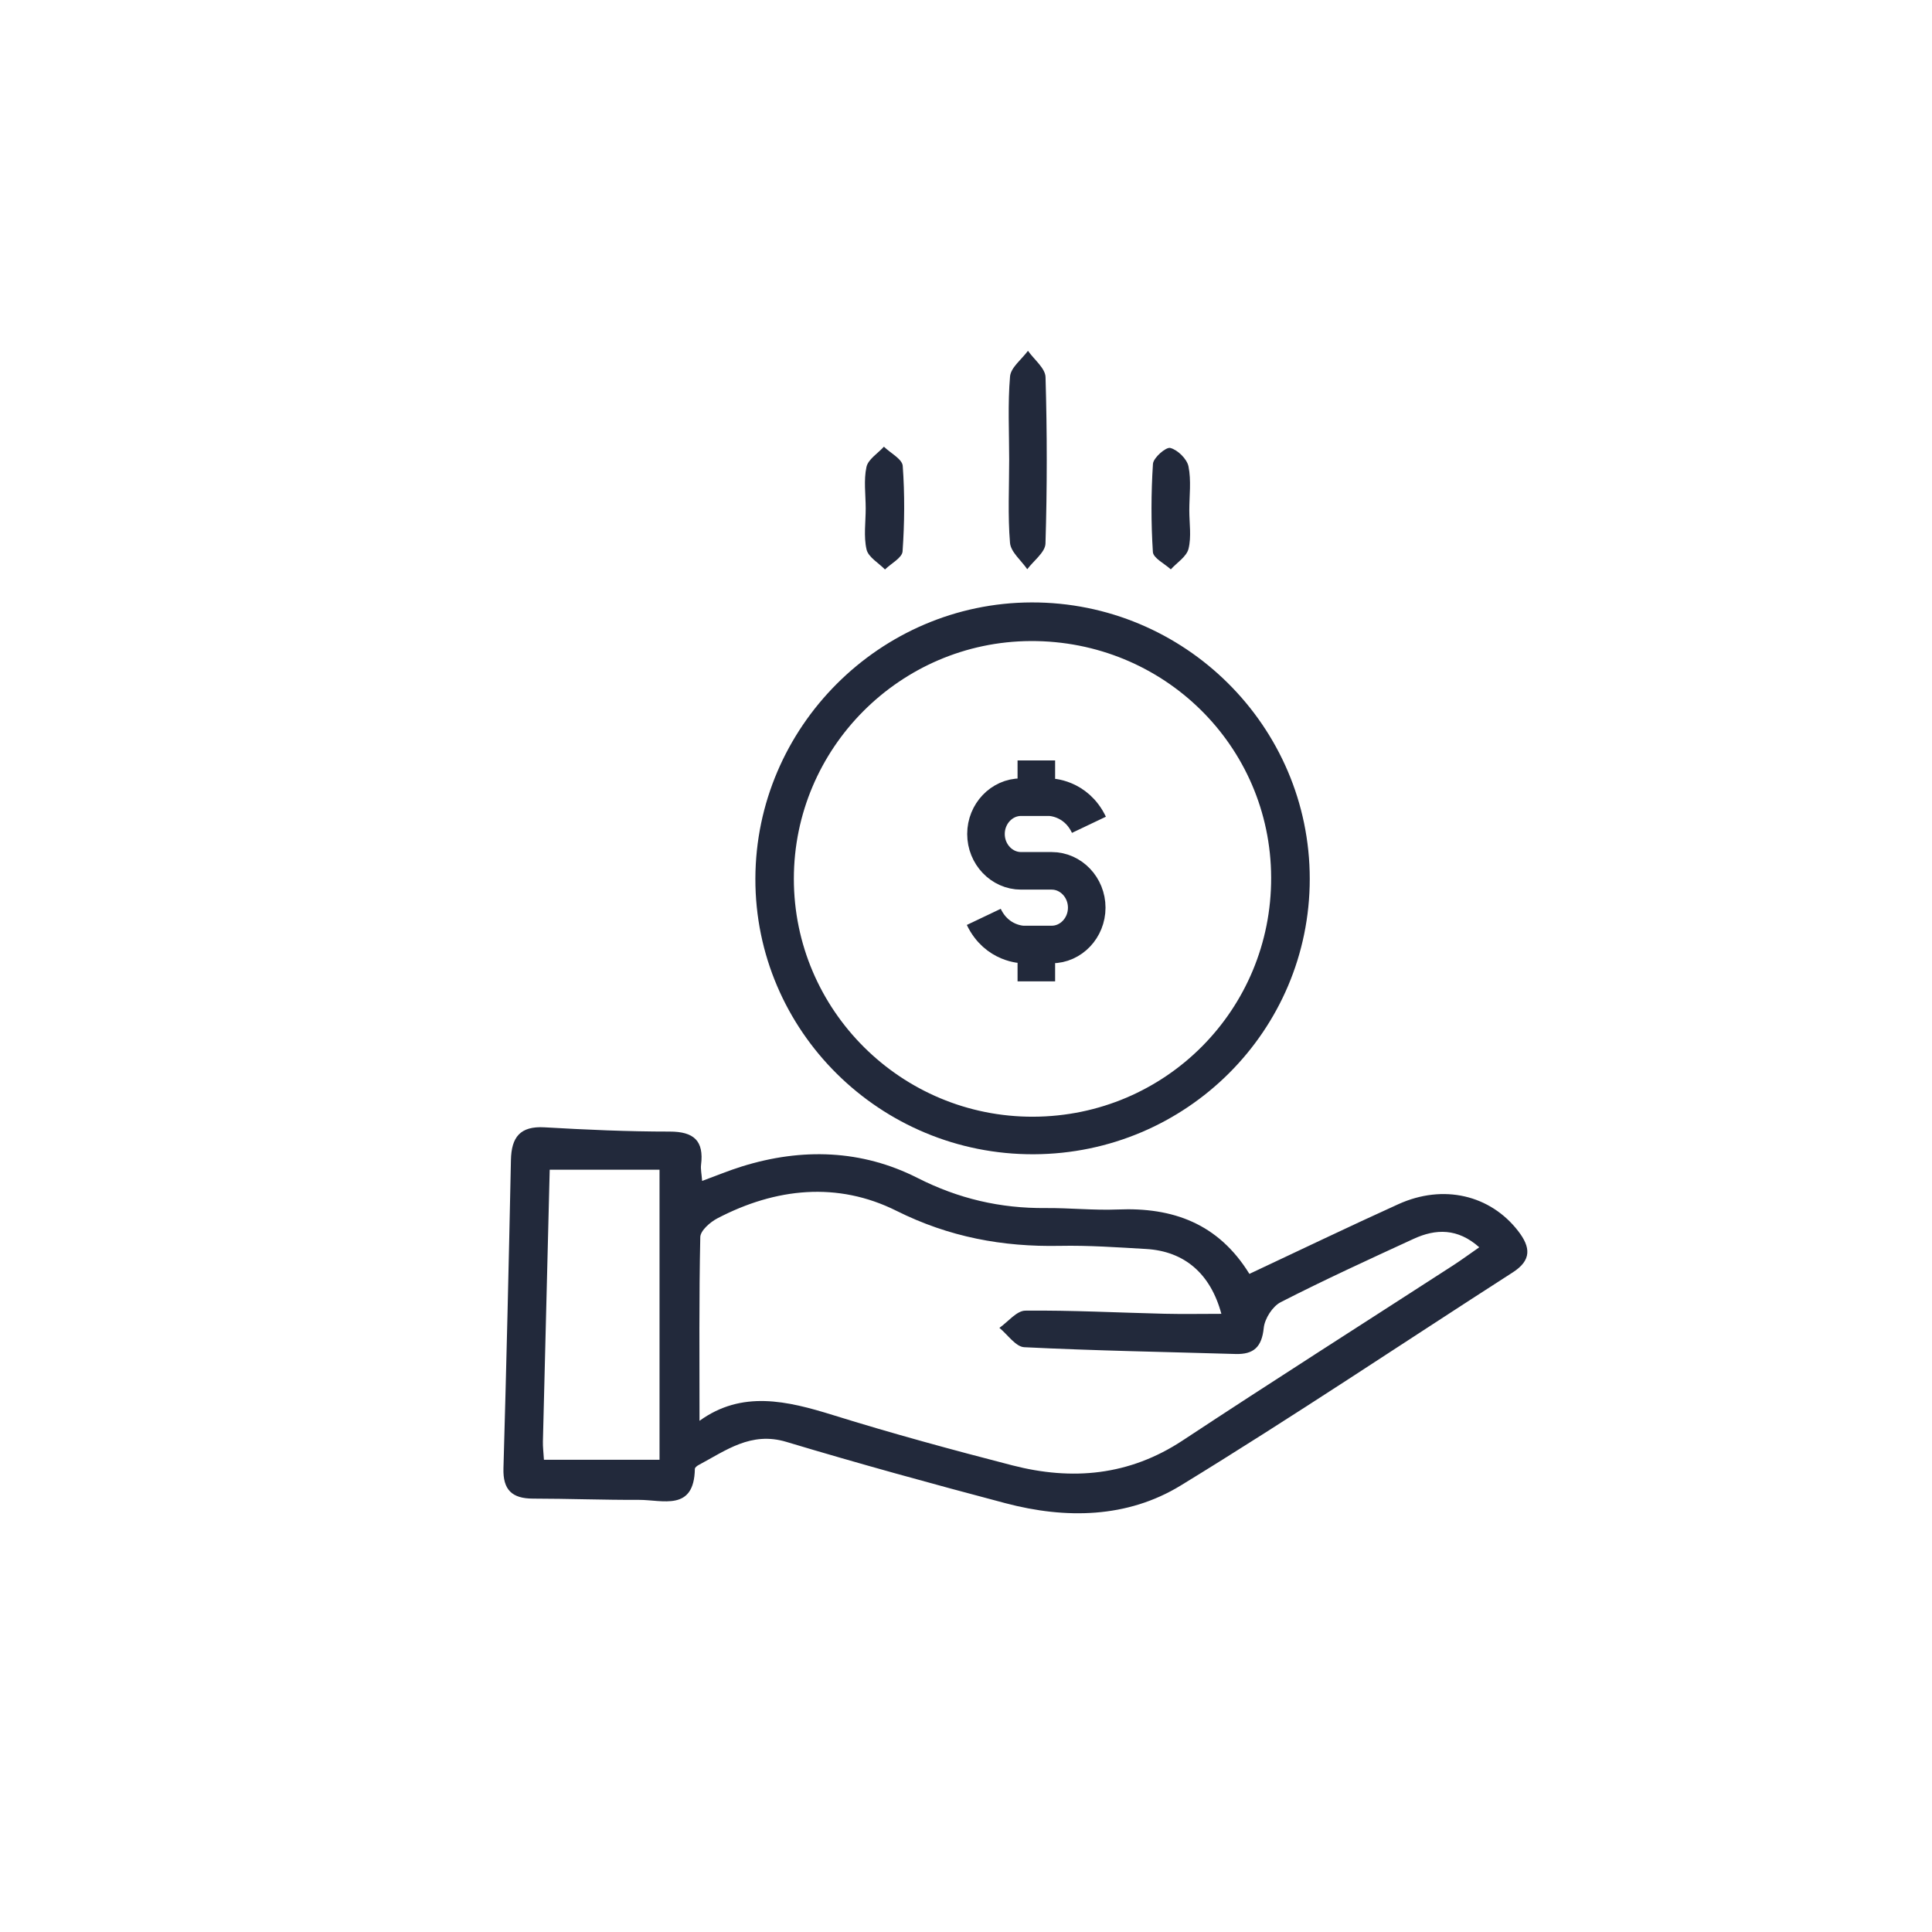 <?xml version="1.0" encoding="utf-8"?>
<!-- Generator: Adobe Illustrator 25.4.0, SVG Export Plug-In . SVG Version: 6.00 Build 0)  -->
<svg version="1.1" id="Layer_1" xmlns="http://www.w3.org/2000/svg" xmlns:xlink="http://www.w3.org/1999/xlink" x="0px" y="0px"
	 viewBox="0 0 1080 1080" style="enable-background:new 0 0 1080 1080;" xml:space="preserve">
<style type="text/css">
	.st0{fill:#22293B;}
	.st1{fill:none;stroke:#22293B;stroke-width:21;}
</style>
<g>
	<path class="st0" d="M698.42,712.11c28.96-13.59,55.95-26.58,83.24-38.95c25.24-11.45,51.47-5.12,67.02,15.02
		c6.97,9.03,7.61,16.25-3.05,23.1c-61.84,39.74-122.89,80.76-185.58,119.11c-29.9,18.29-64.26,18.82-97.98,9.91
		c-40.98-10.84-81.89-22.07-122.48-34.28c-19.79-5.96-33.79,4.81-49.12,12.96c-0.85,0.45-2.03,1.4-2.04,2.13
		c-0.41,24-18.04,17.26-31.4,17.32c-19.69,0.08-39.38-0.68-59.07-0.7c-11.64-0.01-16.88-4.8-16.53-16.91
		c1.65-57.45,2.99-114.92,4.18-172.38c0.27-12.77,5.14-19.06,18.82-18.26c23.27,1.35,46.59,2.39,69.89,2.38
		c13.57-0.01,19.25,5.13,17.57,18.57c-0.3,2.44,0.3,4.99,0.6,9.02c7.99-2.93,14.97-5.84,22.17-8.08
		c33.55-10.46,67.02-9.43,98.24,6.41c22.94,11.64,46.3,17.04,71.58,16.83c13.46-0.11,26.97,1.35,40.4,0.8
		C655.55,674.83,681,683.88,698.42,712.11z M826.92,697.24c-12.09-10.72-24.27-10.44-36.73-4.7c-24.91,11.47-49.85,22.9-74.26,35.38
		c-4.58,2.34-8.96,9.23-9.49,14.43c-1.08,10.56-5.55,14.84-15.76,14.54c-39.38-1.17-78.78-1.84-118.11-3.79
		c-4.8-0.24-9.28-7.05-13.9-10.81c4.82-3.37,9.62-9.58,14.48-9.63c25.89-0.26,51.8,1.12,77.71,1.74
		c10.52,0.25,21.06,0.04,31.89,0.04c-6.08-22.56-20.73-35.01-42.09-36.25c-16.04-0.93-32.13-2.07-48.16-1.75
		c-32.1,0.64-61.97-4.9-91.37-19.58c-32.9-16.44-67.49-12.84-100.11,4.2c-4.05,2.12-9.48,6.86-9.56,10.49
		c-0.73,33.86-0.43,67.74-0.43,102.69c23.72-17.15,48.87-11.22,74.79-3.15c33.08,10.3,66.55,19.4,100.1,28.06
		c33.43,8.62,65.33,5.79,95.18-13.91c50.14-33.08,100.84-65.3,151.28-97.93C817.04,704.28,821.54,700.97,826.92,697.24z
		 M304.06,816.01c20.64,0,40.47,0,64.62,0c0-26.83,0-53.53,0-80.24c0-26.68,0-53.37,0-81.9c-19.89,0-40.15,0-61.39,0
		c-1.29,50.95-2.57,101.46-3.8,151.97C303.42,808.81,303.81,811.79,304.06,816.01z"/>
	<path class="st0" d="M577.93,645.24c-85.87,0.37-155.89-68.95-155.67-154.11c0.22-84.64,69.65-154.11,154.3-154.37
		c85.62-0.27,155.61,69.23,155.6,154.53C732.16,576.08,663.26,644.87,577.93,645.24z M577.58,624.25
		c73.97-0.25,133.25-59.86,133-133.75c-0.25-73.56-60.21-132.5-134.44-132.15c-72.96,0.35-132.33,59.93-132.37,132.84
		C443.73,564.72,503.85,624.5,577.58,624.25z"/>
	<path class="st0" d="M564.14,256.95c0-15.51-0.84-31.1,0.48-46.5c0.43-5.03,6.52-9.58,10.02-14.35c3.43,4.9,9.68,9.71,9.82,14.71
		c0.91,31,0.92,62.05-0.03,93.05c-0.15,4.88-6.63,9.57-10.18,14.34c-3.37-4.91-9.22-9.6-9.65-14.76
		C563.32,288.05,564.14,272.46,564.14,256.95z"/>
	<path class="st0" d="M483.93,284.12c-0.01-7.73-1.18-15.71,0.43-23.08c0.94-4.28,6.35-7.59,9.75-11.33
		c3.67,3.56,10.24,6.91,10.52,10.72c1.16,15.87,1.03,31.93-0.09,47.81c-0.25,3.58-6.4,6.74-9.83,10.1
		c-3.59-3.68-9.3-6.87-10.3-11.16C482.71,299.86,483.95,291.85,483.93,284.12z"/>
	<path class="st0" d="M664.83,285.3c0,7.2,1.24,14.7-0.44,21.49c-1.09,4.38-6.46,7.7-9.9,11.49c-3.5-3.23-9.8-6.28-10.02-9.72
		c-1.05-16.37-1.02-32.88,0.04-49.25c0.22-3.4,7.26-9.55,9.71-8.9c4.15,1.09,9.3,6.14,10.15,10.31
		C665.97,268.61,664.83,277.07,664.83,285.3z"/>
	<path class="st1" d="M188.62,536.04 M310.59,569.37 M549.94,512.54c7.35,15.44,22.04,15.44,22.04,15.44h15.92
		c10.78,0,19.59-9.27,19.59-20.59l0,0c0-11.32-8.81-20.59-19.59-20.59h-17.14c-10.78,0-19.59-9.27-19.59-20.59l0,0
		c0-11.32,8.81-20.59,19.59-20.59h15.92c0,0,14.69,0,22.04,15.44 M579.32,425.08v20.59 M579.32,527.98v20.59"/>
</g>
</svg>
